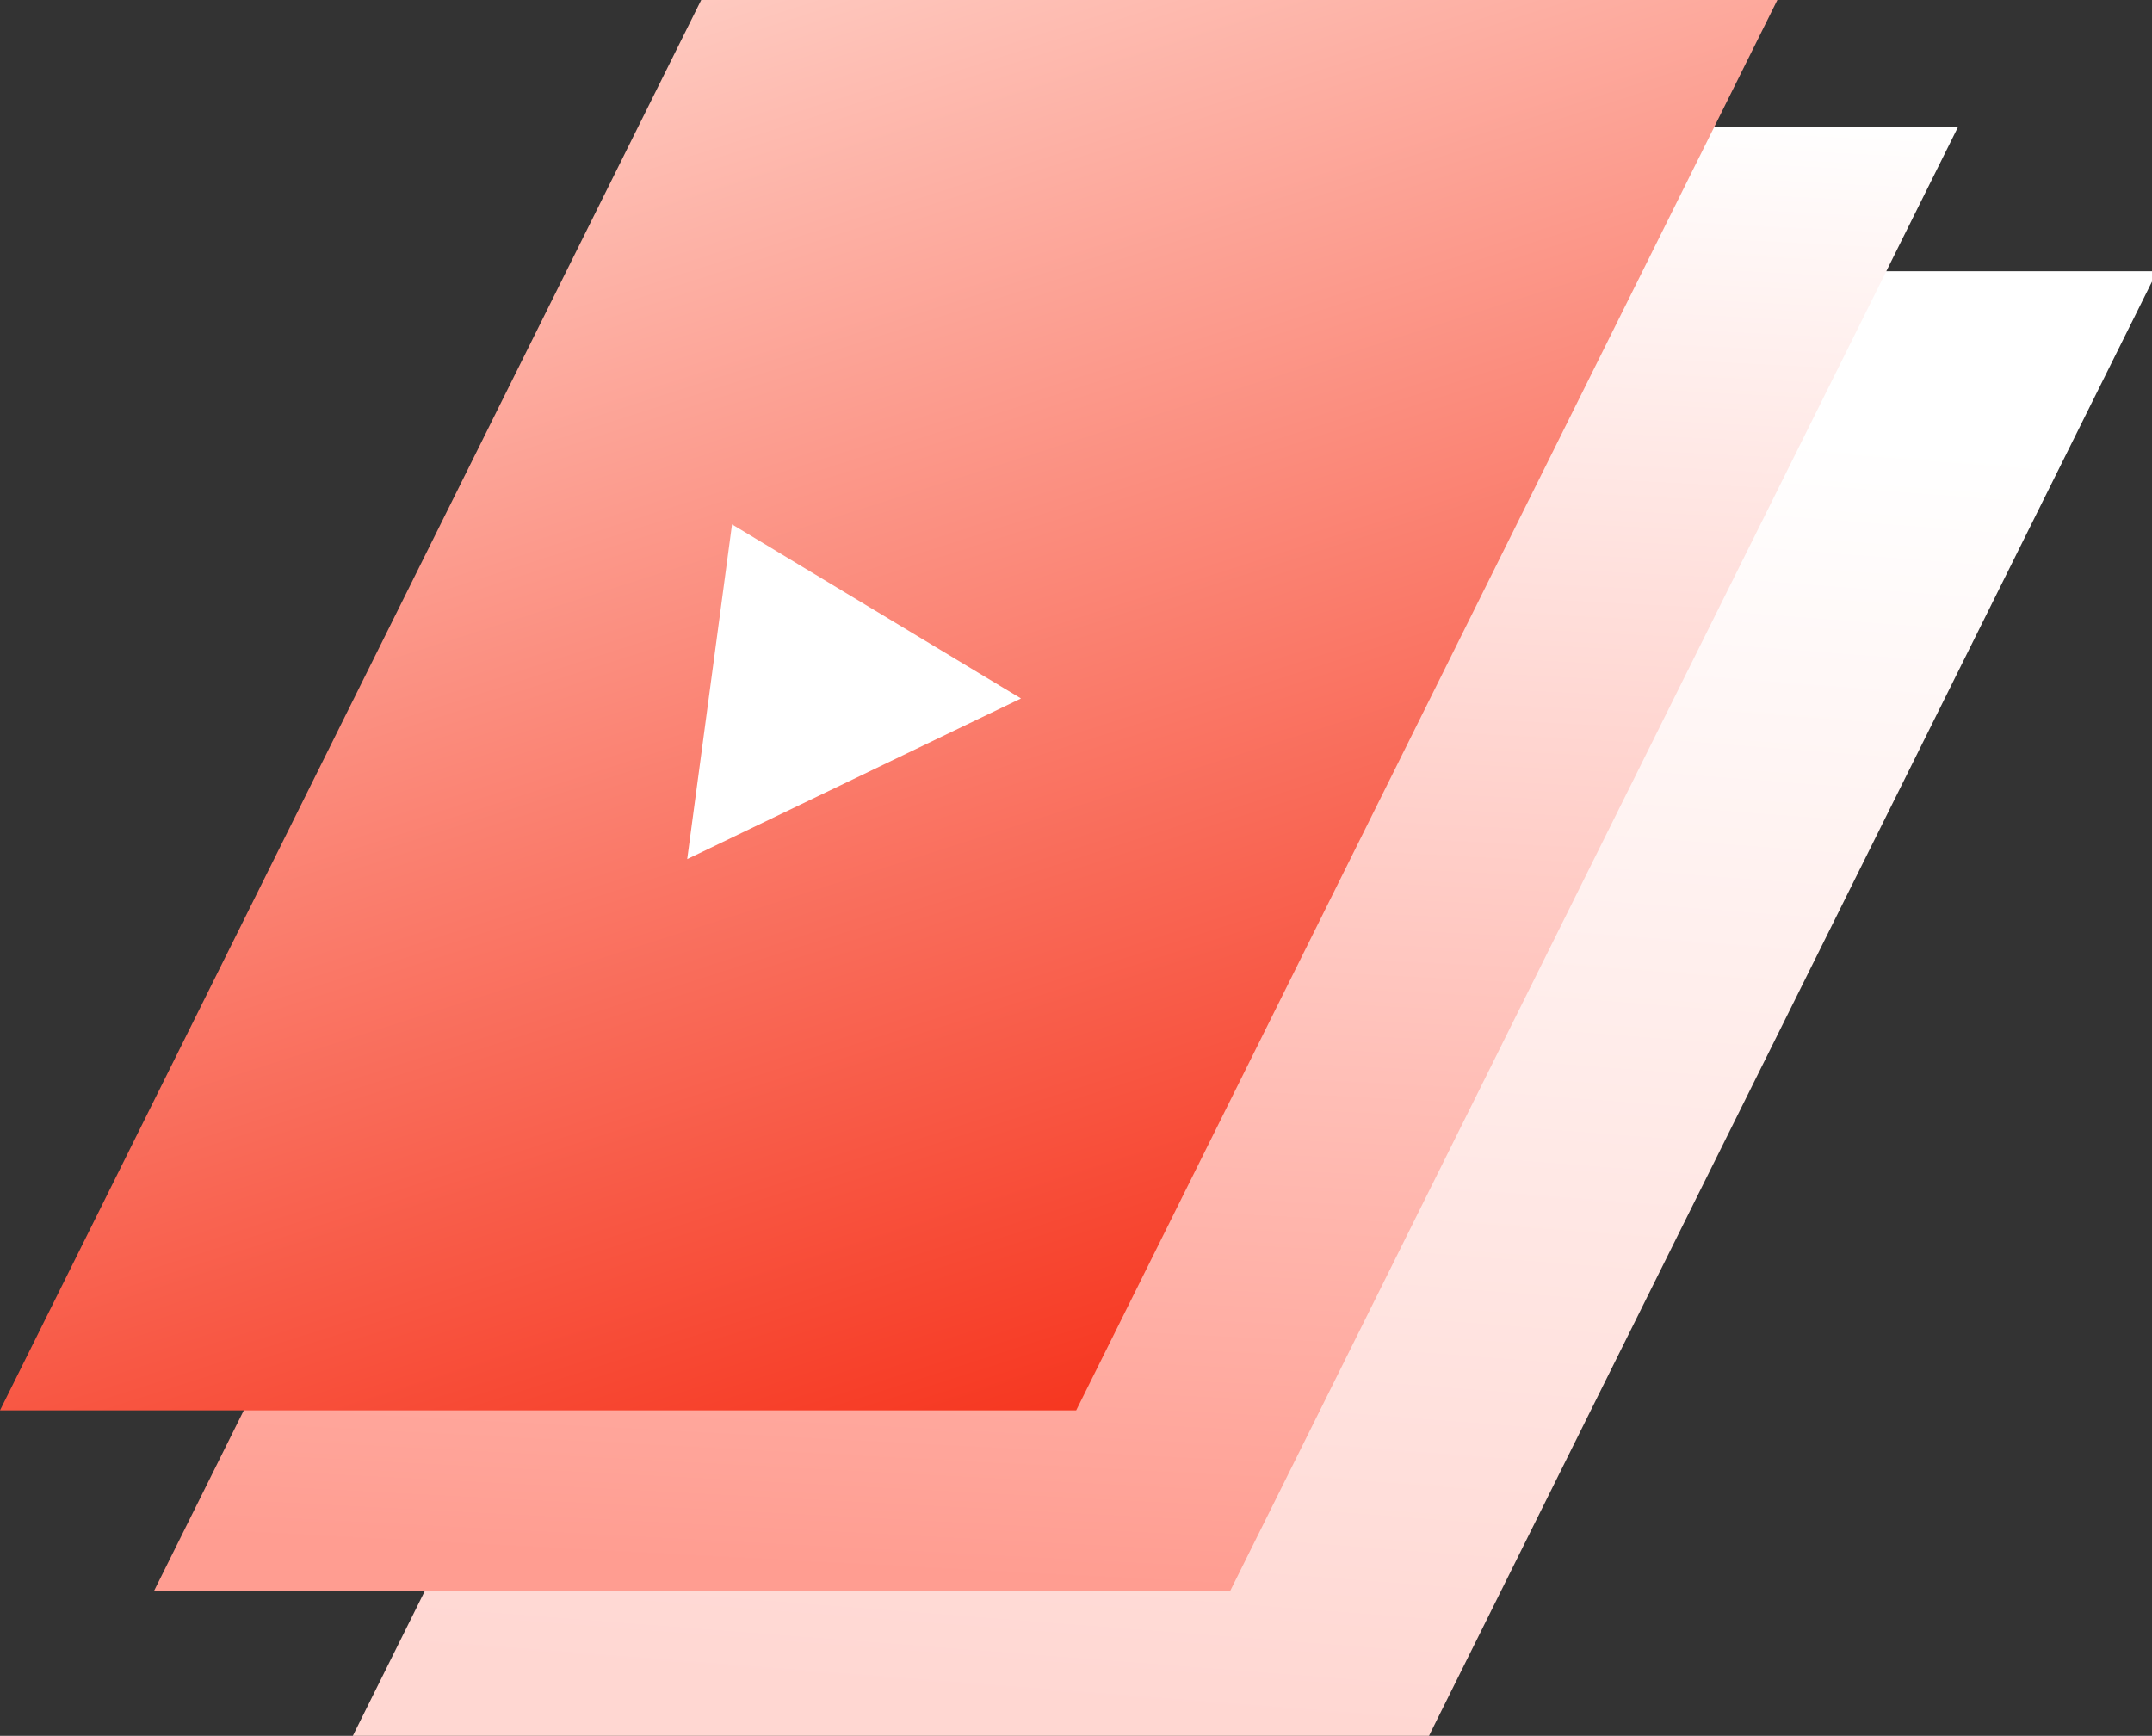 <svg width="119" height="96" viewBox="0 0 119 96" fill="none" xmlns="http://www.w3.org/2000/svg">
<rect x="0" y="0" width="119" height="96" fill="#333333" stroke="none"/>
<path d="M79.019 96H19.51L59.775 15H119.285L79.019 96ZM60.02 65.514L78.478 56.629L62.499 47L60.02 65.514Z" fill="url(#paint0_linear_547_2412)"/>
<path d="M68.019 88H8.51L48.775 7H108.285L68.019 88ZM49.02 57.514L67.478 48.629L51.499 39L49.02 57.514Z" fill="url(#paint1_linear_547_2412)"/>
<path d="M59.51 78H0L40.266 -3H99.775L59.51 78Z" fill="url(#paint2_linear_547_2412)"/>
<path d="M56.459 38.629L38 47.513L40.479 29L56.459 38.629Z" fill="white"/>
<defs>
<linearGradient id="paint0_linear_547_2412" x1="80.01" y1="22.5" x2="74.345" y2="95.6" gradientUnits="userSpaceOnUse">
<stop stop-color="white"/>
<stop offset="1" stop-color="#FFD7D2"/>
</linearGradient>
<linearGradient id="paint1_linear_547_2412" x1="67.01" y1="4.5" x2="62.632" y2="87.691" gradientUnits="userSpaceOnUse">
<stop stop-color="white"/>
<stop offset="1" stop-color="#FF9D91"/>
</linearGradient>
<linearGradient id="paint2_linear_547_2412" x1="33.874" y1="-3" x2="60.353" y2="79.871" gradientUnits="userSpaceOnUse">
<stop stop-color="#FFD1C8"/>
<stop offset="1" stop-color="#F6331C"/>
</linearGradient>
</defs>
</svg>
